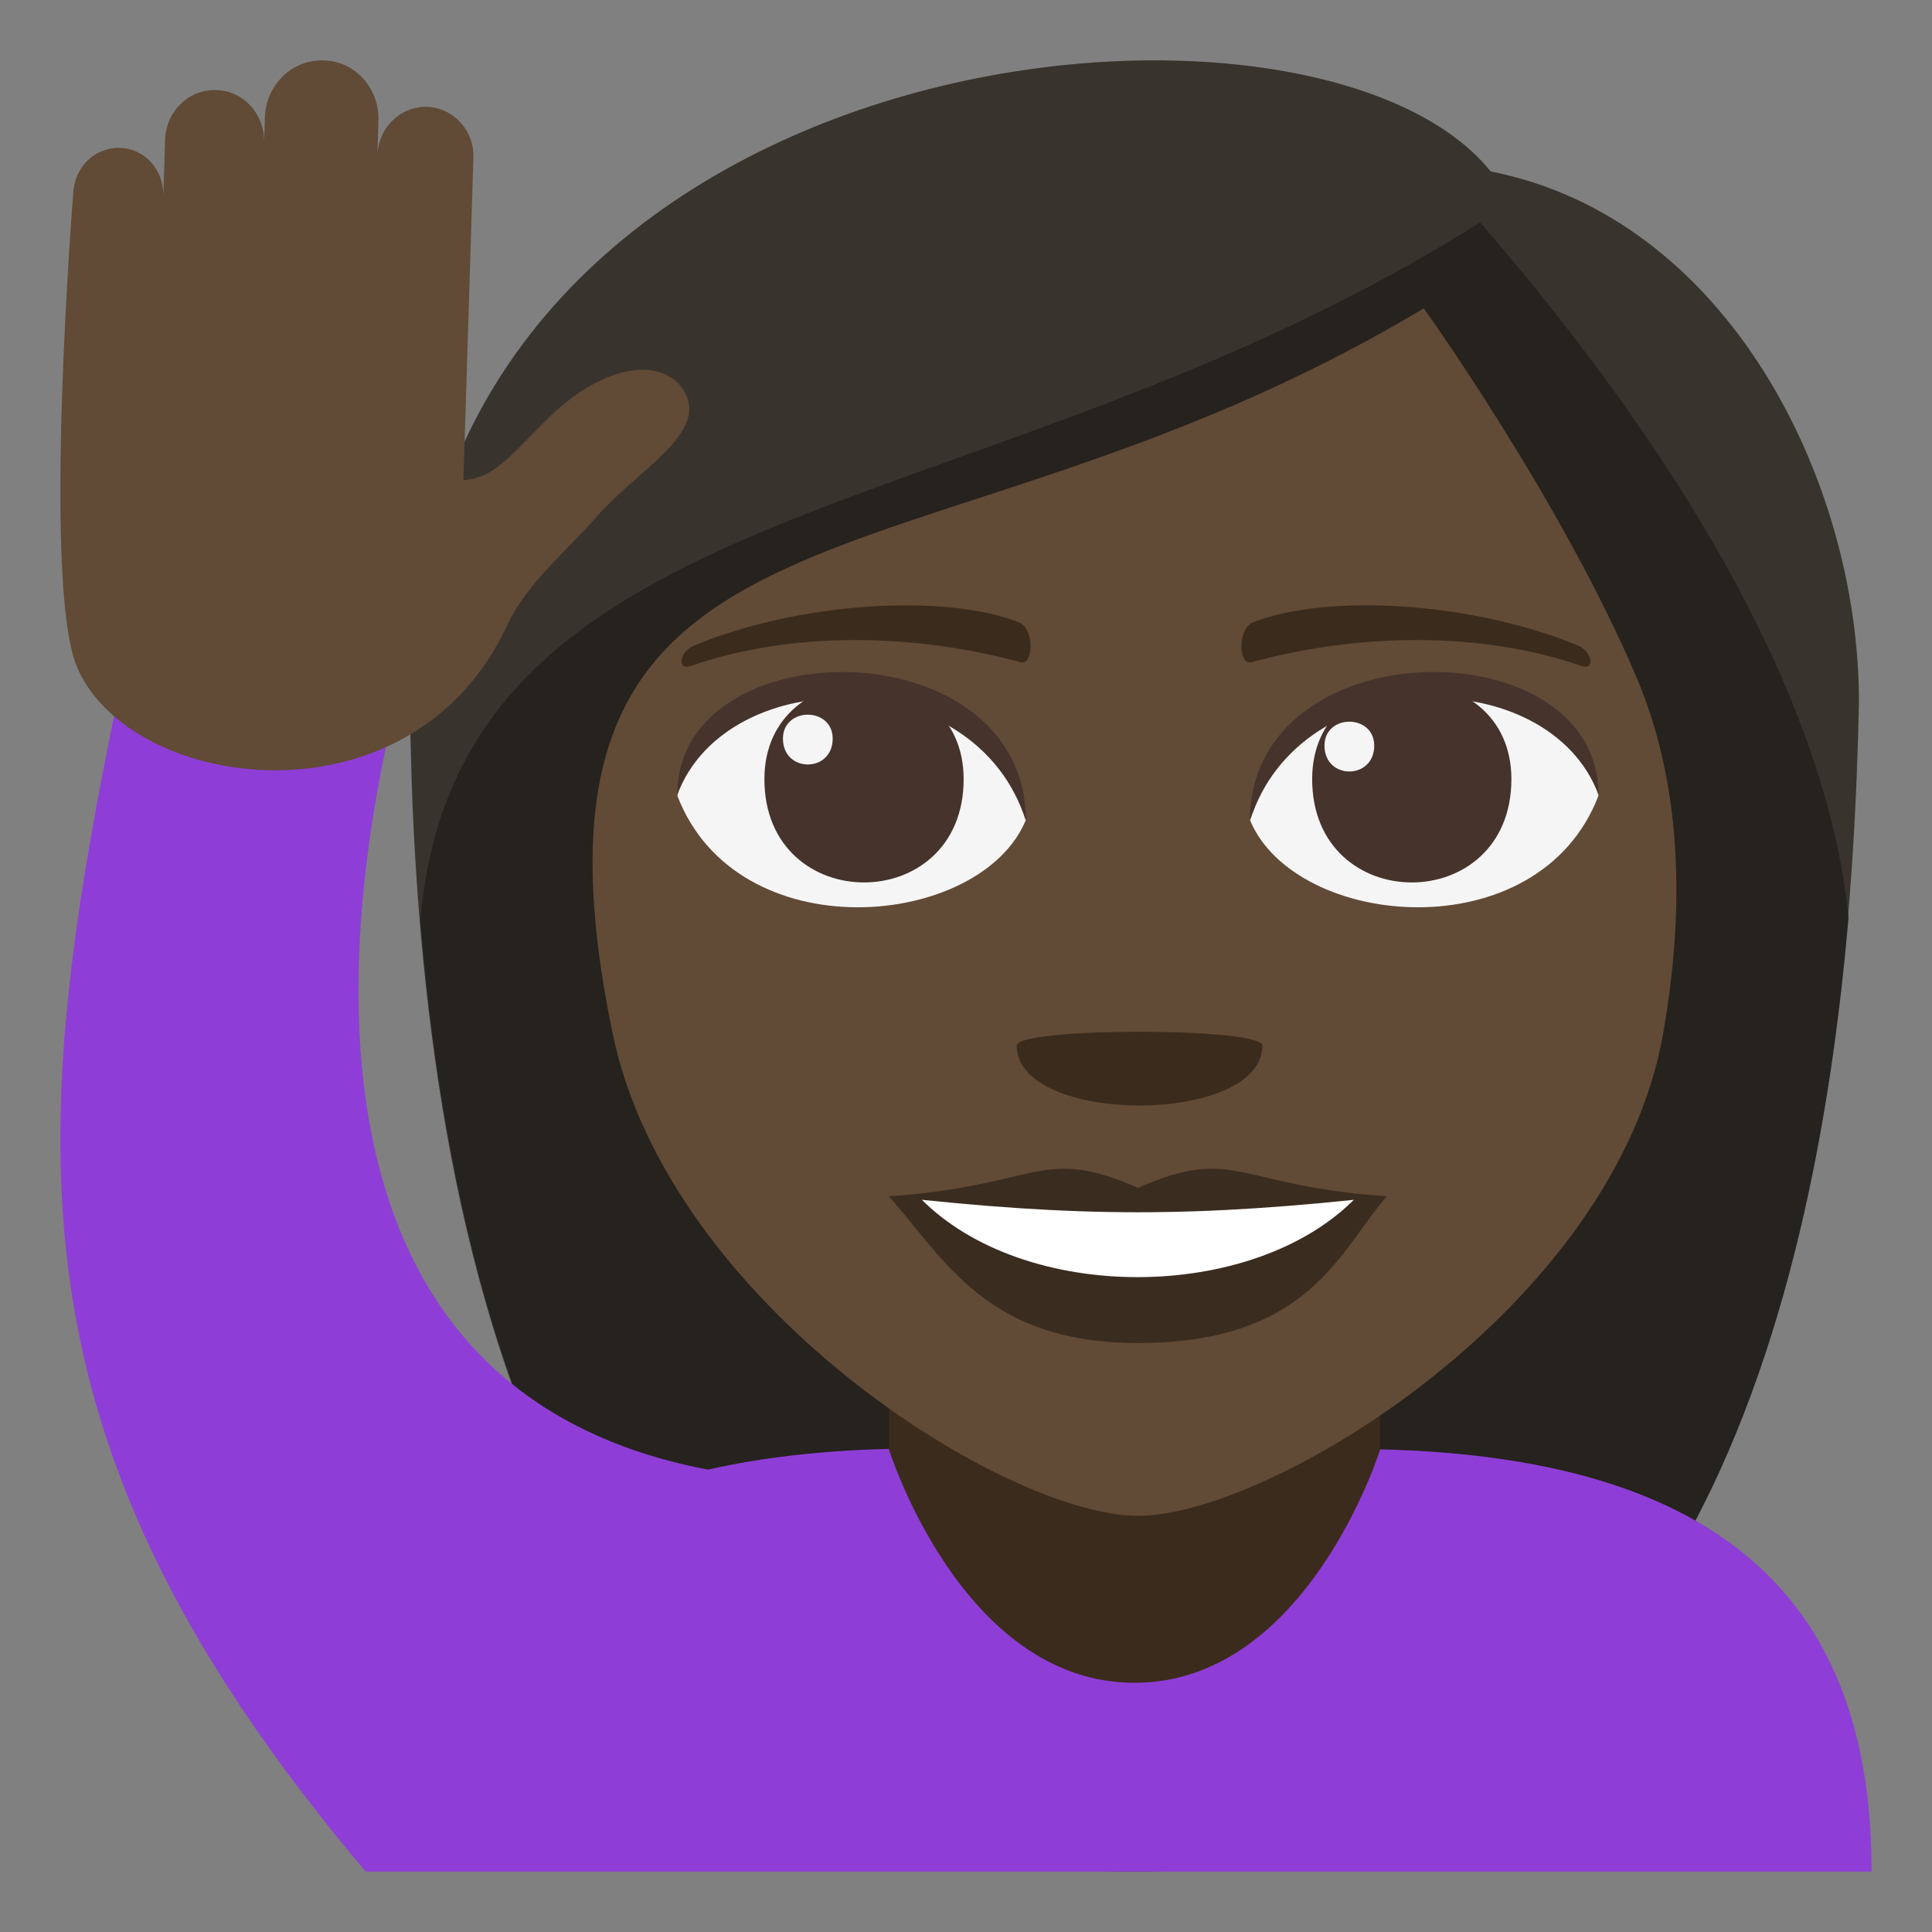 <?xml version="1.0" encoding="utf-8"?>
<!-- Generator: Adobe Illustrator 15.0.0, SVG Export Plug-In . SVG Version: 6.00 Build 0)  -->
<!DOCTYPE svg PUBLIC "-//W3C//DTD SVG 1.1//EN" "http://www.w3.org/Graphics/SVG/1.1/DTD/svg11.dtd">
<svg version="1.1" id="Layer_1" xmlns="http://www.w3.org/2000/svg" xmlns:xlink="http://www.w3.org/1999/xlink" x="0px" y="0px"
	 width="64px" height="64px" viewBox="0 0 64 64" enable-background="new 0 0 64 64" xml:space="preserve">
<rect x="0" y="0" width="64" height="64" fill="#808080" stroke="none"/>
<path fill="#38332D" d="M49.381,5.68C43.373-1.797,13.58,1.199,13.58,23.248C13.705,35.094,15.697,62,37.518,62
	C59.336,62,61.33,35.207,61.58,23.248C61.58,15.903,57.217,7.221,49.381,5.68z"/>
<path fill="#26221E" d="M13.926,30.484C15,43.555,19.471,62,37.539,62c18.127,0,22.566-18.486,23.695-31.602
	c-0.594-6.039-4.256-13.838-12.203-23.032C32.744,17.655,15.15,16.053,13.926,30.484z"/>
<rect x="29.441" y="42" fill="#3B2B1C" width="16.279" height="18"/>
<path fill="#614A36" d="M54.213,22.439c-2.488-5.864-7.049-12.227-7.049-12.227C30.477,20.24,16.371,15.208,20.289,34.212
	c1.857,9.017,13.012,16.001,17.408,16.001c4.391,0,15.826-6.931,17.402-16.001C56.014,28.957,55.371,25.171,54.213,22.439z"/>
<path fill="#F5F5F5" d="M52.951,26.36c-1.986,5.174-10.066,4.414-11.547,0.797C42.529,21.342,51.861,20.845,52.951,26.36z"/>
<path fill="#45332C" d="M43.467,25.81c0,4.563,6.6,4.563,6.6,0C50.066,21.574,43.467,21.574,43.467,25.81z"/>
<path fill="#45332C" d="M52.951,26.323c0-5.555-11.547-5.555-11.547,0.879C43.057,21.924,51.303,21.924,52.951,26.323z"/>
<path fill="#F5F5F5" d="M22.438,26.36c1.986,5.174,10.066,4.414,11.547,0.797C32.859,21.342,23.529,20.845,22.438,26.36z"/>
<path fill="#45332C" d="M31.922,25.81c0,4.563-6.6,4.563-6.6,0C25.322,21.574,31.922,21.574,31.922,25.81z"/>
<path fill="#45332C" d="M22.438,26.323c0-5.553,11.547-5.553,11.547,0.877C32.334,21.924,24.086,21.924,22.438,26.323z"/>
<path fill="#F5F5F5" d="M43.875,24.7c0,1.142,1.648,1.142,1.648,0C45.523,23.643,43.875,23.643,43.875,24.7z"/>
<path fill="#F5F5F5" d="M27.584,24.469c0,1.14-1.648,1.14-1.648,0C25.936,23.41,27.584,23.41,27.584,24.469z"/>
<path fill="#3B2C20" d="M45.941,39.628c-1.551,1.755-2.521,4.861-8.248,4.861c-4.994,0-6.371-2.736-8.246-4.861H45.941z"/>
<path fill="#FFFFFF" d="M44.91,39.682c-3.393,3.476-10.994,3.523-14.434,0H44.91z"/>
<path fill="#3B2C20" d="M37.695,39.348c-3.232-1.417-3.258-0.057-8.248,0.28c6.303,0.706,10.191,0.706,16.494,0
	C40.951,39.291,40.926,37.931,37.695,39.348z"/>
<path fill="#3B2B1C" d="M52.252,21.375c-3.498-1.44-8.283-1.722-10.742-0.76c-0.518,0.203-0.502,1.443-0.043,1.319
	c3.521-0.959,7.578-1.034,10.916,0.126C52.83,22.219,52.775,21.593,52.252,21.375z"/>
<path fill="#3B2B1C" d="M23.01,21.378c3.496-1.441,8.283-1.723,10.742-0.763c0.518,0.203,0.502,1.445,0.043,1.319
	c-3.523-0.959-7.578-1.034-10.914,0.128C22.432,22.219,22.484,21.593,23.01,21.378z"/>
<path fill="#3B2B1C" d="M41.816,34.635c0,2.647-8.135,2.647-8.135,0C33.682,34.026,41.816,34.026,41.816,34.635z"/>
<path fill="#8E3ED6" d="M4.631,19.693h9.525c0,0-9.18,25.476,9.297,28.991c1.732-0.396,3.719-0.63,5.988-0.688
	c0,0,2.412,7.749,8.141,7.749c5.727,0,8.139-7.734,8.139-7.734C57.947,48.304,62,53.855,62,62H12.115
	C-0.529,47.029,0.871,36.963,4.631,19.693z"/>
<path fill="#614A36" d="M22.721,13.063c-0.586-1.208-2.594-1.208-4.707,0.932c-1.26,1.277-1.676,1.813-2.662,1.916l0.33-10.699
	c0.031-0.88-0.658-1.64-1.533-1.674h-0.008c-0.879-0.018-1.609,0.69-1.637,1.604l0.031-1.139c0.037-1.087-0.779-1.984-1.818-2.002
	C9.678,1.967,8.809,2.813,8.775,3.882L8.75,4.728c0.027-0.932-0.68-1.726-1.584-1.743H7.162C6.256,2.95,5.5,3.692,5.469,4.624
	L5.41,6.522C5.439,5.643,4.809,4.917,3.965,4.9c-0.84-0.018-1.516,0.655-1.541,1.535c0,0-1.027,12.856,0.117,15.635
	c1.705,4.142,11.078,5.505,14.264-1.363c0.633-1.363,1.863-2.347,2.973-3.606C21.117,15.582,23.363,14.408,22.721,13.063z"/>
</svg>
